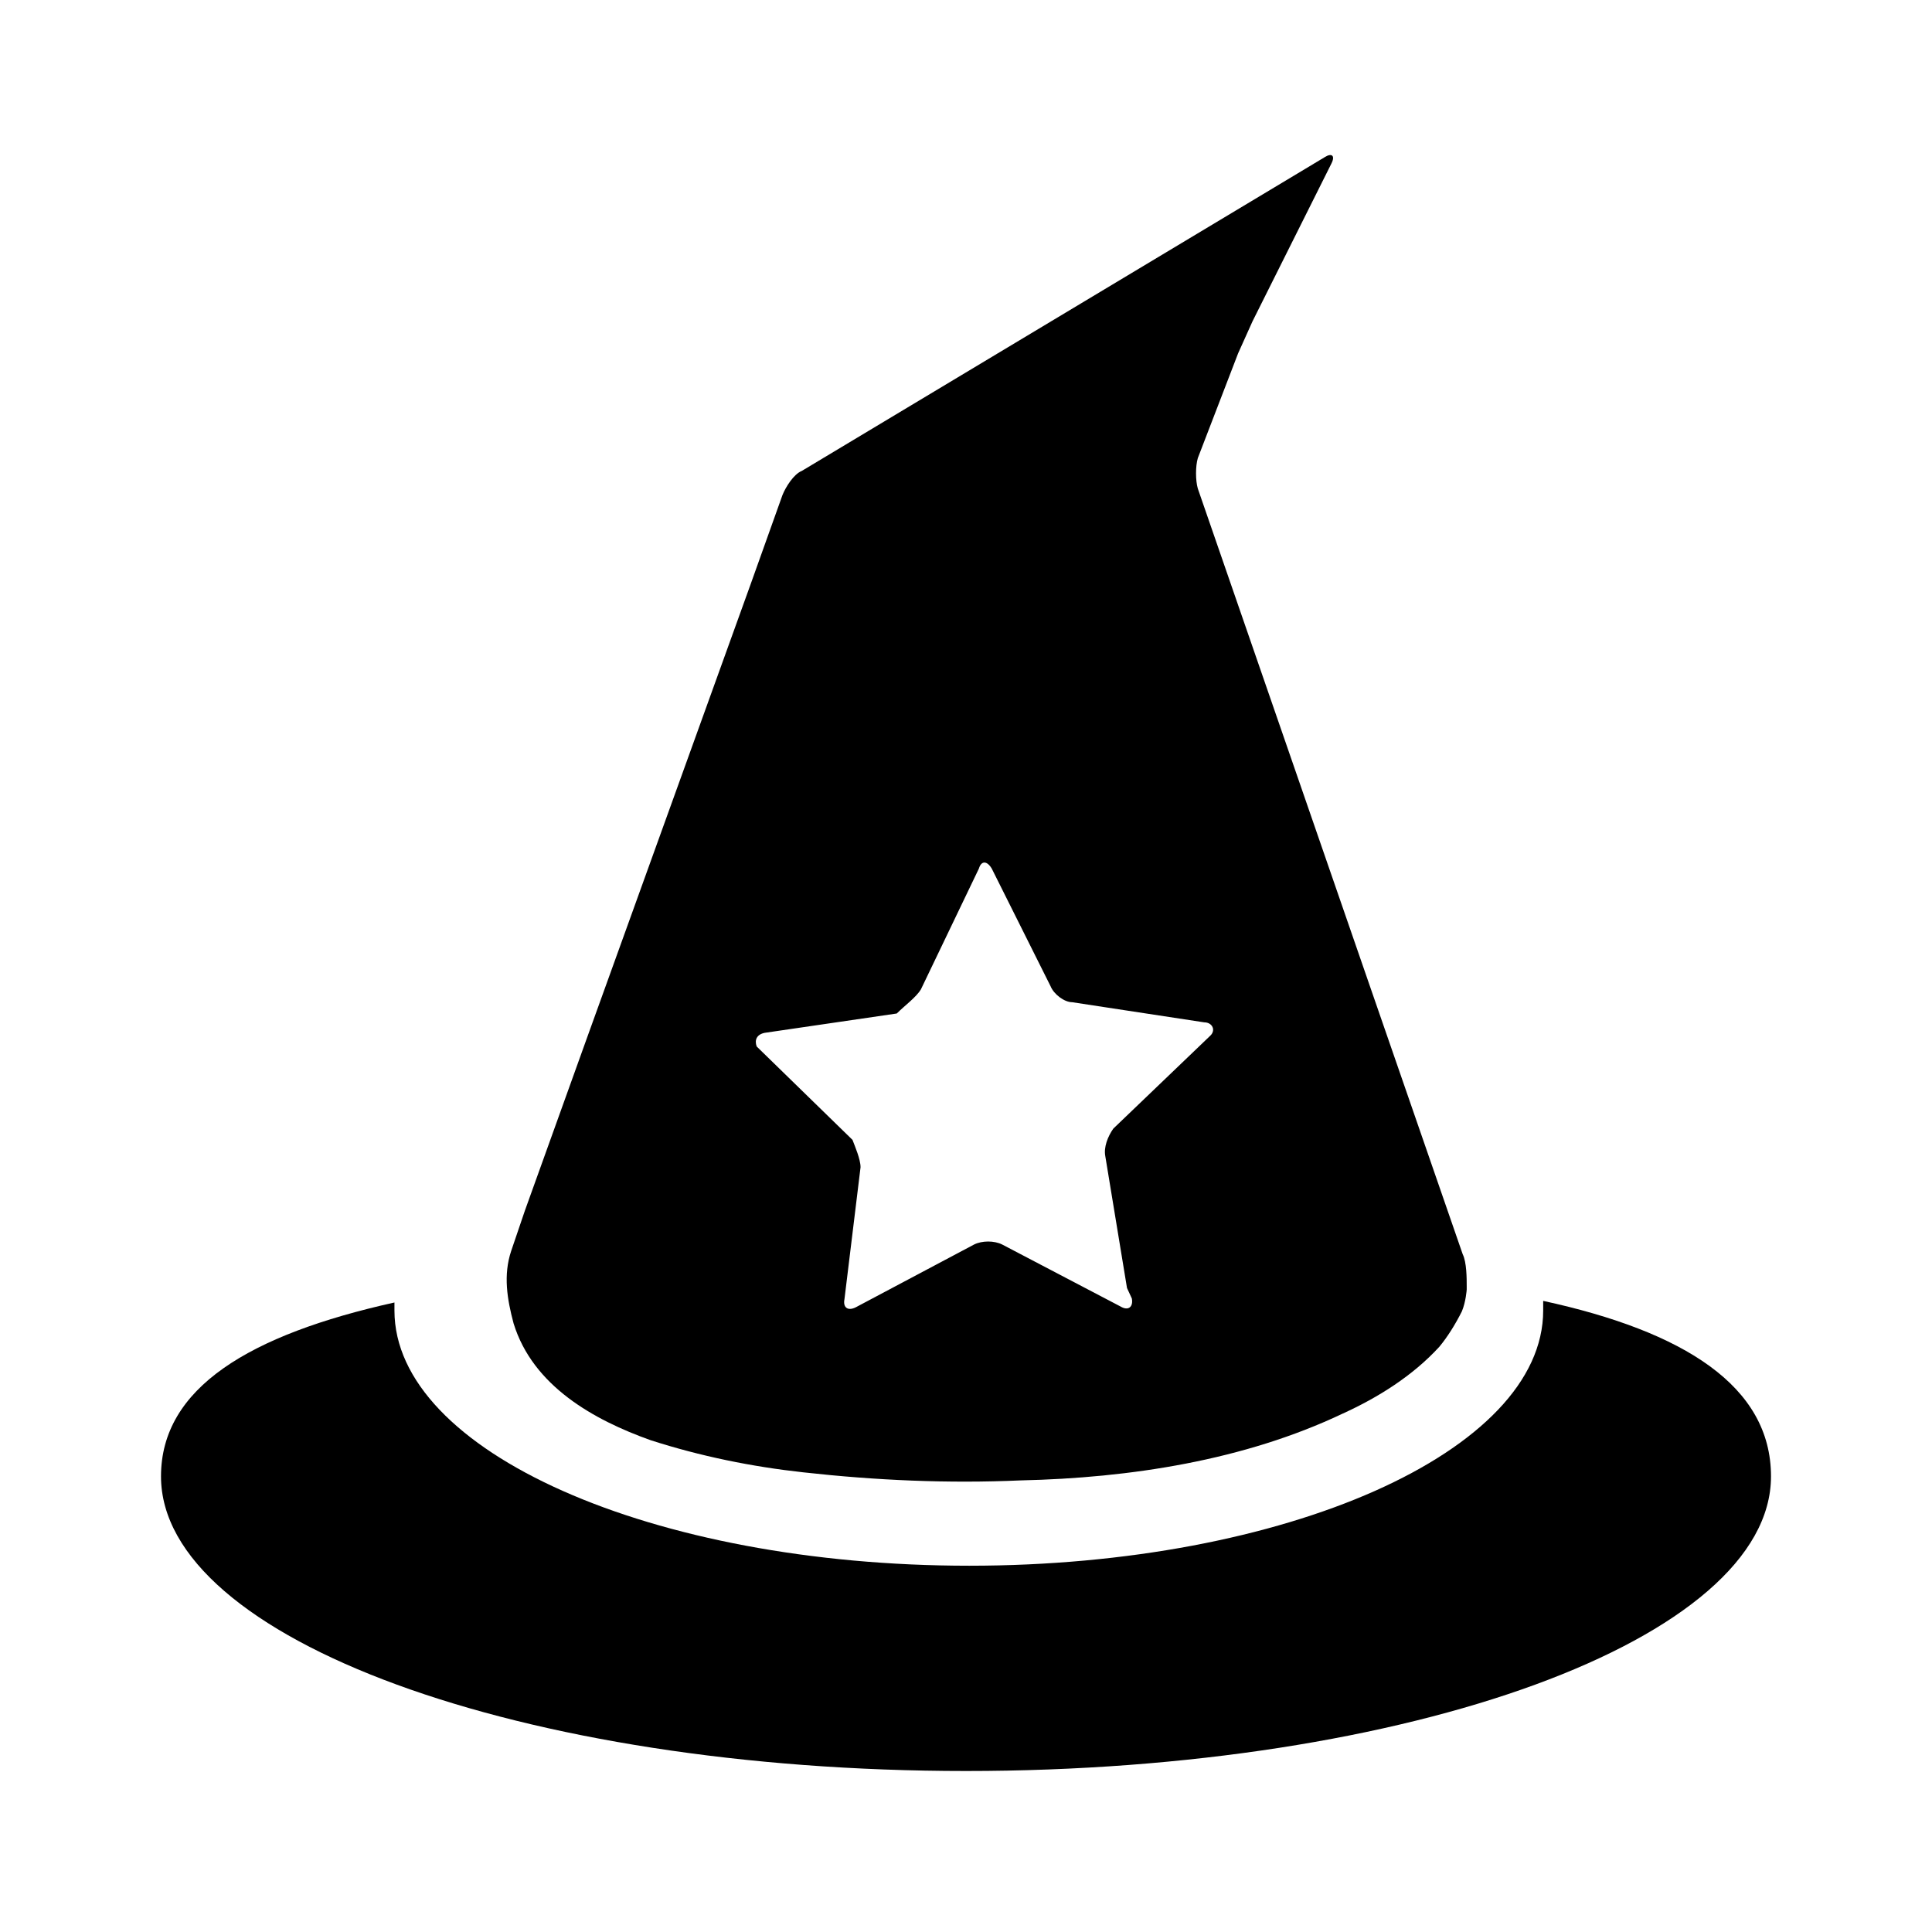 <!-- This Source Code Form is subject to the terms of the Mozilla Public
   - License, v. 2.0. If a copy of the MPL was not distributed with this
   - file, You can obtain one at http://mozilla.org/MPL/2.0/. -->
<svg xmlns="http://www.w3.org/2000/svg" viewBox="0 0 24 24">
  <style>
    g {
      fill: currentColor;
    }
    #selected:target + g {
      fill: #0a84ff;
    }
  </style>
  <g id="selected" />
  <g>
    <path d="M19.17 16.16v.12c0 1.75-3.2 3.17-7.13 3.17-3.94 0-7.14-1.42-7.14-3.17v-.1c-1.8.4-2.9 1.06-2.9 2.16C2 20.36 6.48 22 12 22s10-1.64 10-3.66c0-1.12-1.08-1.8-2.83-2.18z"/>
    <path d="M18.22 15.98c0-.1 0-.3-.05-.4L17 12.2l-2.12-6.13c-.03-.1-.03-.28 0-.38l.5-1.3.18-.4.98-1.96c.05-.1 0-.13-.08-.08l-6.5 3.9c-.1.04-.2.2-.24.3l-.4 1.12-2.02 5.6-.78 2.17-.17.5c-.1.3-.05.6.03.9.24.78 1 1.2 1.7 1.45.62.2 1.26.33 1.9.4.9.1 1.8.14 2.7.1 1.36-.03 2.78-.25 4-.83.44-.2.87-.47 1.2-.83.1-.12.2-.28.28-.44.05-.12.06-.27.06-.27zm-4.16.15c.02.1-.04.16-.14.1l-1.47-.77c-.1-.05-.25-.05-.35 0l-1.47.78c-.1.05-.16 0-.14-.1l.2-1.64c0-.1-.07-.26-.1-.34L9.4 13c-.03-.08 0-.15.1-.17l1.64-.24c.1-.1.24-.2.3-.3l.72-1.5c.03-.1.1-.1.16 0l.73 1.46c.04.1.17.2.27.2l1.64.25c.1 0 .15.1.07.17l-1.2 1.15c-.07.1-.12.23-.1.34L14 16z"/>
  </g>
</svg>
